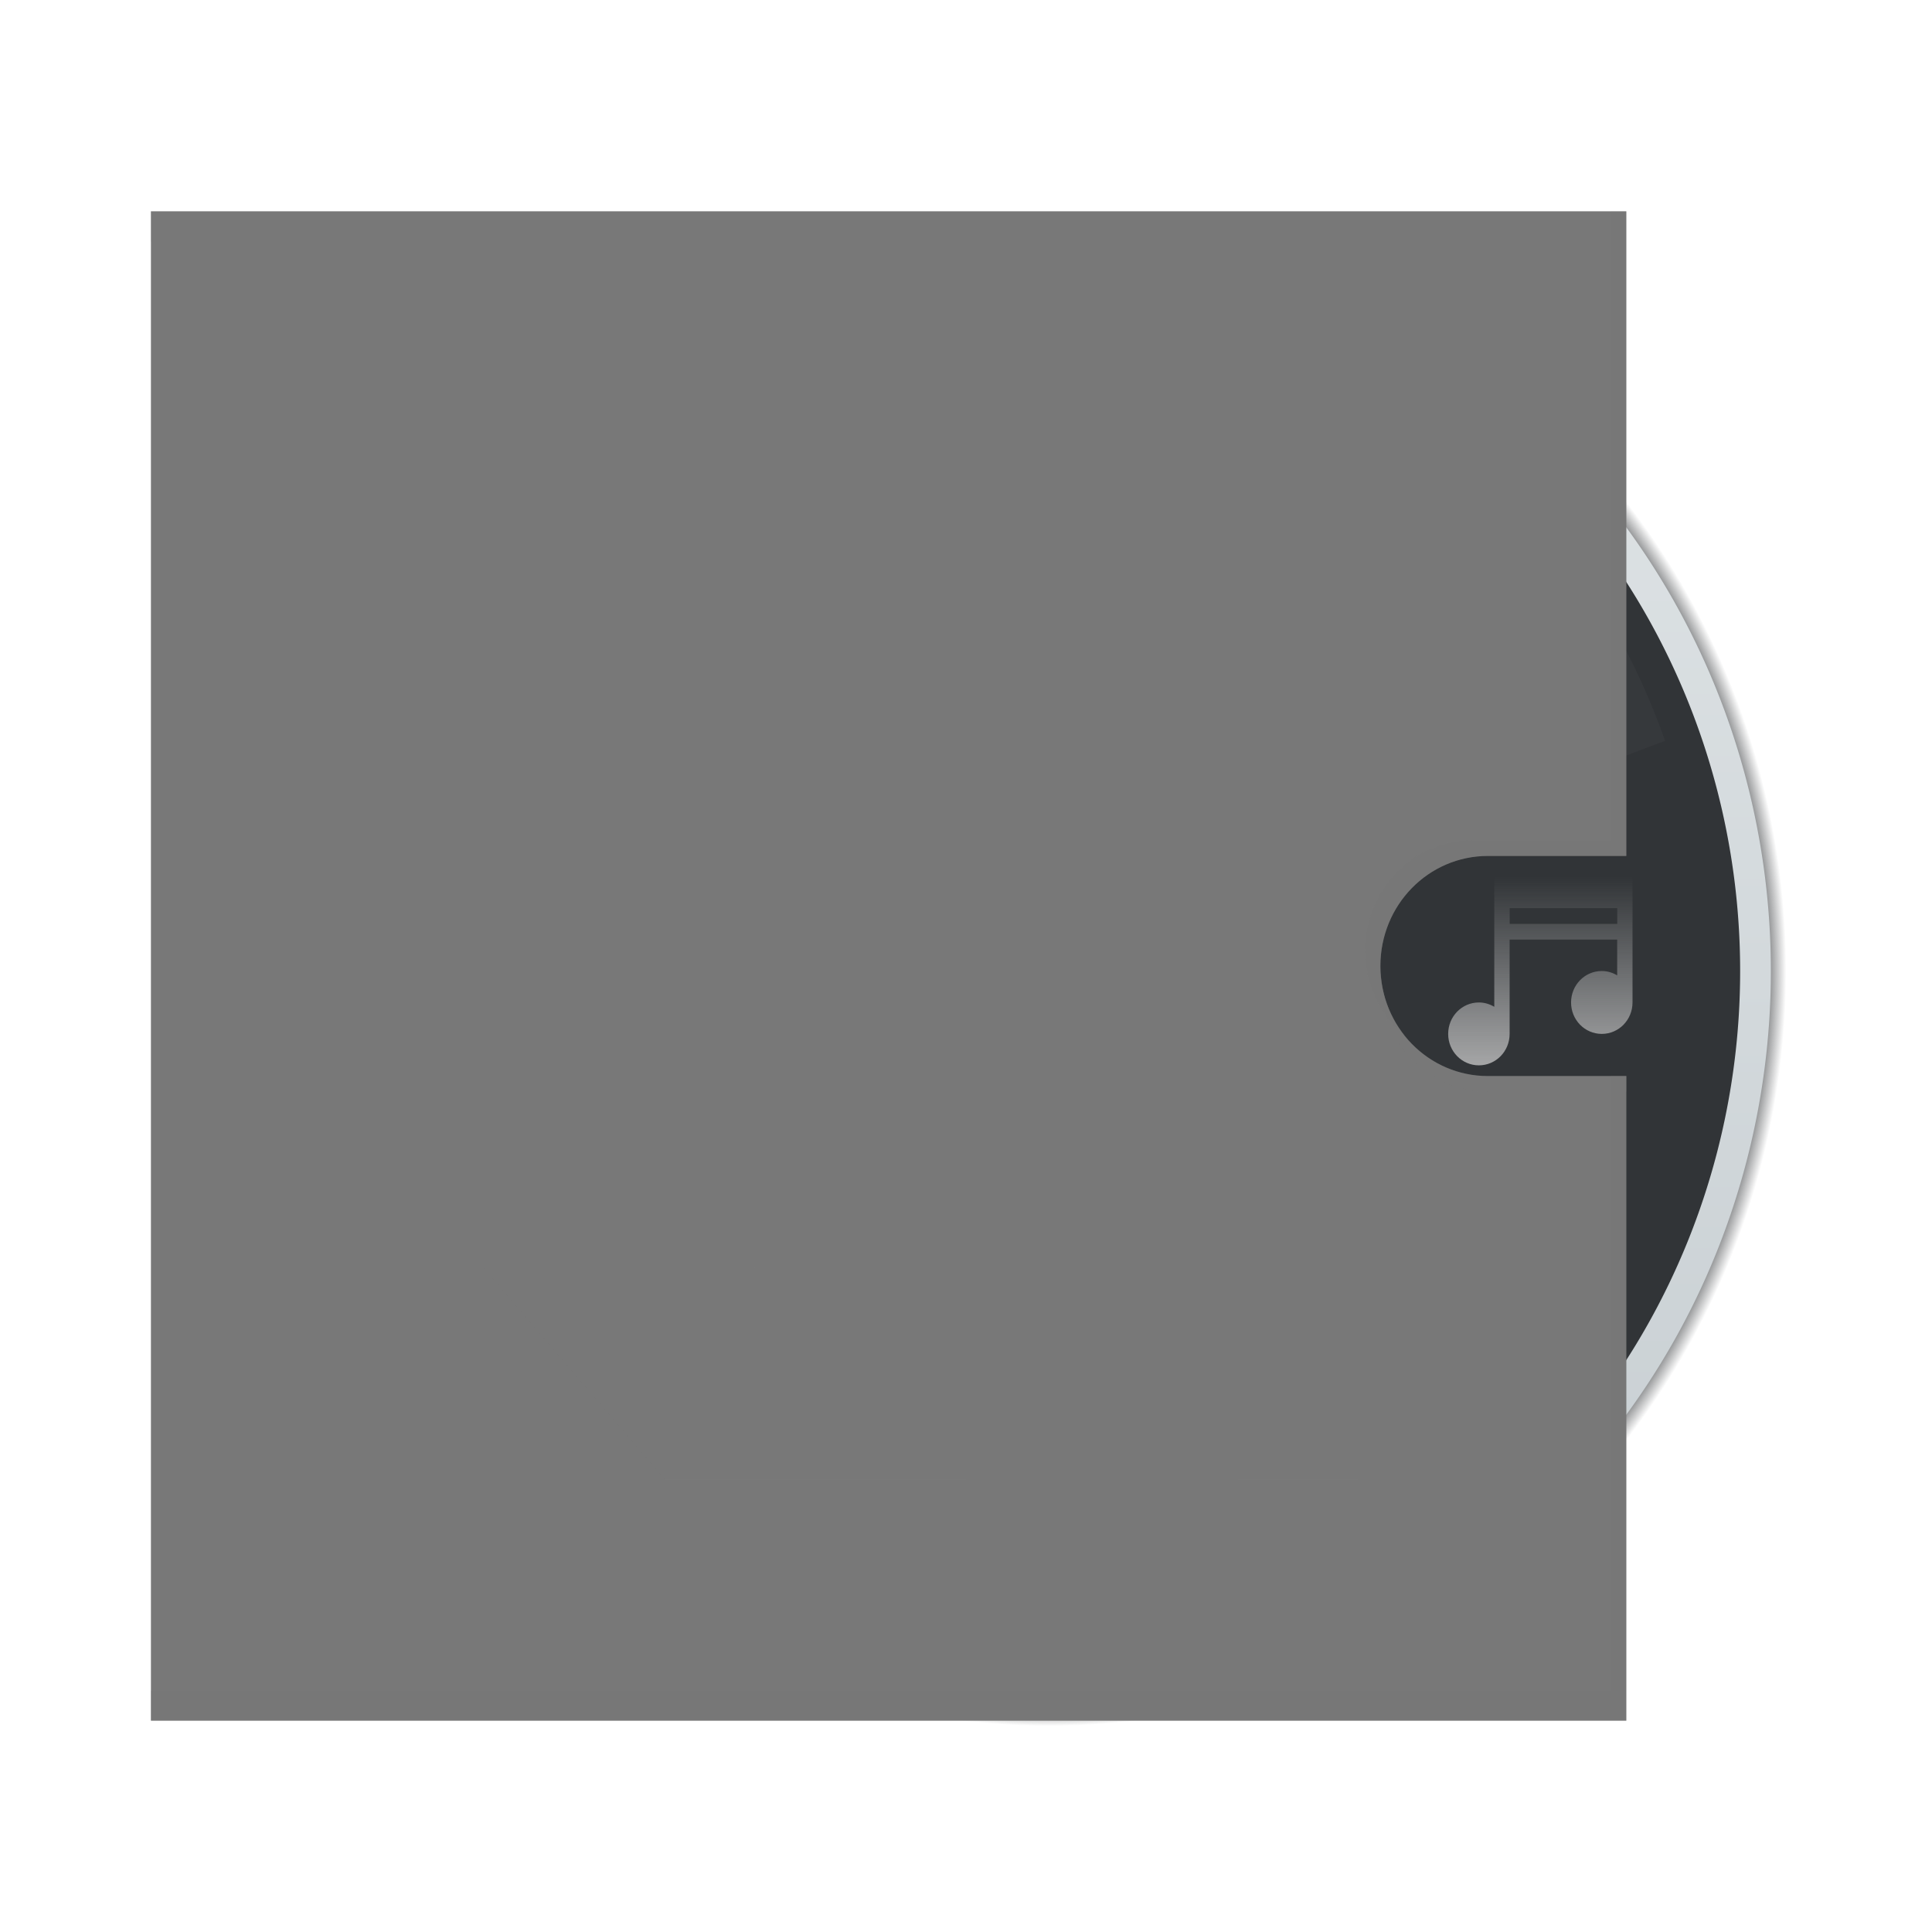 <?xml version="1.0" encoding="UTF-8" standalone="no"?>
<svg
   xmlns:dc="http://purl.org/dc/elements/1.1/"
   xmlns:cc="http://creativecommons.org/ns#"
   xmlns:rdf="http://www.w3.org/1999/02/22-rdf-syntax-ns#"
   xmlns:svg="http://www.w3.org/2000/svg"
   xmlns="http://www.w3.org/2000/svg"
   xmlns:sodipodi="http://sodipodi.sourceforge.net/DTD/sodipodi-0.dtd"
   xmlns:inkscape="http://www.inkscape.org/namespaces/inkscape"
   inkscape:version="1.0alpha (9dee831, 2019-01-15)"
   sodipodi:docname="media-default-track-symbolic.svg"
   id="svg63"
   version="1.1"
   width="64"
   viewBox="0 0 64 64"
   height="64">
  <defs
     id="defs67">
    <radialGradient
       fill="#787878"
       color="#787878"
       r="12.7"
       gradientUnits="userSpaceOnUse"
       cy="280.066"
       cx="21.167"
       id="a-3">
      <stop
         id="stop2-6"
         stop-color="#313437"
         offset="0" />
      <stop
         id="stop4-7"
         stop-opacity=".498"
         stop-color="#313437"
         offset=".979" />
      <stop
         id="stop6-5"
         stop-opacity="0"
         stop-color="#313437"
         offset="1" />
    </radialGradient>
    <linearGradient
       fill="#787878"
       color="#787878"
       y2="267.631"
       y1="292.502"
       x2="21.696"
       x1="21.696"
       gradientUnits="userSpaceOnUse"
       id="b-3">
      <stop
         id="stop9-5"
         stop-color="#c6cdd1"
         offset="0" />
      <stop
         id="stop11-6"
         stop-color="#e0e5e7"
         offset="1" />
    </linearGradient>
    <linearGradient
       fill="#787878"
       color="#787878"
       y2="278.479"
       y1="282.713"
       x2="29.633"
       x1="29.633"
       gradientUnits="userSpaceOnUse"
       id="c-2">
      <stop
         id="stop14-9"
         stop-color="#ccc"
         offset="0" />
      <stop
         id="stop16-1"
         stop-opacity="0"
         stop-color="#ccc"
         offset="1" />
    </linearGradient>
  </defs>
  <sodipodi:namedview
     inkscape:current-layer="svg63"
     inkscape:window-maximized="0"
     inkscape:window-y="800"
     inkscape:window-x="464"
     inkscape:cy="76.87166"
     inkscape:cx="85.78488"
     inkscape:zoom="3.8007813"
     showgrid="false"
     id="namedview65"
     inkscape:window-height="1283"
     inkscape:window-width="1412"
     inkscape:pageshadow="2"
     inkscape:pageopacity="0"
     guidetolerance="10"
     gridtolerance="10"
     objecttolerance="10"
     borderopacity="1"
     inkscape:document-rotation="0"
     bordercolor="#666666"
     pagecolor="#ffffff" />
  <radialGradient
     style=""
     fill="#787878"
     color="#787878"
     r="12.7"
     gradientUnits="userSpaceOnUse"
     gradientTransform="matrix(1.924 0 0 1.969 .927 -519.314)"
     cy="280.067"
     cx="18.521"
     id="a">
    <stop
       id="stop2"
       stop-color="#313437"
       offset="0" />
    <stop
       id="stop4"
       stop-opacity=".498"
       stop-color="#313437"
       offset=".979" />
    <stop
       id="stop6"
       stop-opacity="0"
       stop-color="#313437"
       offset="1" />
  </radialGradient>
  <linearGradient
     style=""
     fill="#787878"
     color="#787878"
     y2="267.631"
     y1="292.502"
     x2="19.05"
     x1="19.05"
     gradientUnits="userSpaceOnUse"
     gradientTransform="matrix(1.924 0 0 1.969 .927 -519.312)"
     id="b">
    <stop
       id="stop9"
       stop-color="#c6cdd1"
       offset="0" />
    <stop
       id="stop11"
       stop-color="#e0e5e7"
       offset="1" />
  </linearGradient>
  <linearGradient
     style=""
     fill="#787878"
     color="#787878"
     y2="267.367"
     y1="292.767"
     x2="6.615"
     x1="6.615"
     gradientUnits="userSpaceOnUse"
     gradientTransform="matrix(1.924 0 0 1.969 -3.145 -519.312)"
     id="c">
    <stop
       id="stop14"
       stop-color="#42a603"
       offset="0" />
    <stop
       id="stop16"
       stop-color="#78da06"
       offset="1" />
  </linearGradient>
  <linearGradient
     style=""
     fill="#787878"
     color="#787878"
     y2="40.735"
     y1="27.762"
     x2="37.84"
     x1="23.707"
     gradientUnits="userSpaceOnUse"
     gradientTransform="matrix(1.274 -.196 .102 1 -605.443 -414.409)"
     id="d">
    <stop
       id="stop19"
       stop-color="#ffc35a"
       offset="0" />
    <stop
       id="stop21"
       stop-color="#faae2a"
       offset="1" />
  </linearGradient>
  <linearGradient
     style=""
     fill="#787878"
     color="#787878"
     y2="42.685"
     y1="25.425"
     x2="32.371"
     x1="19.028"
     gradientUnits="userSpaceOnUse"
     id="e">
    <stop
       id="stop24"
       stop-color="#292c2f"
       offset="0" />
    <stop
       id="stop26"
       stop-opacity="0"
       offset="1" />
  </linearGradient>
  <g
     transform="matrix(1.924,0,0,1.969,-5.988,-519.284)"
     id="g60"
     style="color:#787878;opacity:1;fill:#787878;stop-opacity:1">
    <path
       d="m 21.167,276.362 a 3.704,3.704 0 0 0 -3.704,3.704 3.704,3.704 0 0 0 3.704,3.704 3.704,3.704 0 0 0 3.704,-3.704 3.704,3.704 0 0 0 -3.704,-3.704 z m 0,2.701 a 1.003,1.003 0 0 1 1.003,1.003 1.003,1.003 0 0 1 -1.003,1.003 1.003,1.003 0 0 1 -1.003,-1.003 1.003,1.003 0 0 1 1.003,-1.003 z"
       fill-opacity=".157"
       id="path34"
       inkscape:connector-curvature="0" />
    <path
       d="m 21.167,267.367 a 12.7,12.7 0 0 0 -12.7,12.7 12.7,12.7 0 0 0 12.7,12.7 12.7,12.7 0 0 0 12.7,-12.7 12.7,12.7 0 0 0 -12.7,-12.7 z m 0,9.26 a 3.44,3.44 0 0 1 3.44,3.44 3.44,3.44 0 0 1 -3.44,3.44 3.44,3.44 0 0 1 -3.44,-3.44 3.44,3.44 0 0 1 3.44,-3.44 z"
       fill="url(#a)"
       id="path36"
       style="fill:url(#a-3)"
       inkscape:connector-curvature="0" />
    <path
       d="M 21.167,267.631 A 12.435,12.435 0 0 0 8.731,280.067 12.435,12.435 0 0 0 21.167,292.502 12.435,12.435 0 0 0 33.602,280.067 12.435,12.435 0 0 0 21.167,267.631 Z m 0,8.996 a 3.44,3.44 0 0 0 -0.29,0.015 3.44,3.44 0 0 1 0.29,-0.015 z m 0.29,0.015 a 3.44,3.44 0 0 1 0.177,0.022 3.44,3.44 0 0 0 -0.177,-0.022 z m -0.757,0.022 a 3.44,3.44 0 0 0 -0.167,0.025 3.44,3.44 0 0 1 0.167,-0.025 z m 1.101,0.025 a 3.44,3.44 0 0 1 0.172,0.039 3.44,3.44 0 0 0 -0.172,-0.039 z m -1.44,0.039 a 3.44,3.44 0 0 0 -0.157,0.04 3.44,3.44 0 0 1 0.157,-0.04 z m 1.769,0.04 a 3.44,3.44 0 0 1 0.172,0.057 3.44,3.44 0 0 0 -0.172,-0.057 z m -2.099,0.057 a 3.44,3.44 0 0 0 -0.157,0.057 3.44,3.44 0 0 1 0.157,-0.057 z m 2.427,0.057 a 3.44,3.44 0 0 1 0.158,0.071 3.44,3.44 0 0 0 -0.158,-0.071 z m -2.741,0.071 a 3.44,3.44 0 0 0 -0.155,0.075 3.44,3.44 0 0 1 0.155,-0.075 z m 3.054,0.075 a 3.44,3.44 0 0 1 0.143,0.082 3.44,3.44 0 0 0 -0.143,-0.082 z m -3.352,0.082 a 3.44,3.44 0 0 0 -0.154,0.095 3.44,3.44 0 0 1 0.154,-0.095 z m 3.649,0.095 a 3.44,3.44 0 0 1 0.135,0.097 3.44,3.44 0 0 0 -0.135,-0.097 z m -3.938,0.097 a 3.44,3.44 0 0 0 -0.138,0.104 3.44,3.44 0 0 1 0.138,-0.104 z m 4.211,0.104 a 3.44,3.44 0 0 1 0.133,0.117 3.44,3.44 0 0 0 -0.133,-0.117 z m -4.482,0.117 a 3.44,3.44 0 0 0 -0.124,0.115 3.44,3.44 0 0 1 0.124,-0.115 z m 4.738,0.115 a 3.44,3.44 0 0 1 0.115,0.124 3.44,3.44 0 0 0 -0.115,-0.124 z m -4.976,0.124 a 3.44,3.44 0 0 0 -0.117,0.133 3.44,3.44 0 0 1 0.117,-0.133 z m 5.208,0.133 a 3.44,3.44 0 0 1 0.104,0.138 3.44,3.44 0 0 0 -0.104,-0.138 z m -5.429,0.138 a 3.44,3.44 0 0 0 -0.097,0.135 3.44,3.44 0 0 1 0.097,-0.135 z m 5.63,0.135 a 3.44,3.44 0 0 1 0.095,0.154 3.44,3.44 0 0 0 -0.095,-0.154 z m -5.821,0.154 a 3.44,3.44 0 0 0 -0.082,0.143 3.44,3.44 0 0 1 0.082,-0.143 z m 5.998,0.143 a 3.44,3.44 0 0 1 0.075,0.155 3.44,3.44 0 0 0 -0.075,-0.155 z m -6.155,0.155 a 3.44,3.44 0 0 0 -0.071,0.158 3.44,3.44 0 0 1 0.071,-0.158 z m 3.115,0.127 a 1.323,1.323 0 0 1 1.323,1.323 1.323,1.323 0 0 1 -1.323,1.323 1.323,1.323 0 0 1 -1.323,-1.323 1.323,1.323 0 0 1 1.323,-1.323 z m 3.186,0.031 a 3.44,3.44 0 0 1 0.057,0.157 3.44,3.44 0 0 0 -0.057,-0.157 z m -6.429,0.157 a 3.44,3.44 0 0 0 -0.057,0.172 3.44,3.44 0 0 1 0.057,-0.172 z m 6.542,0.172 a 3.44,3.44 0 0 1 0.04,0.157 3.44,3.44 0 0 0 -0.04,-0.157 z m -6.639,0.157 a 3.44,3.44 0 0 0 -0.039,0.172 3.44,3.44 0 0 1 0.039,-0.172 z m 6.718,0.172 a 3.44,3.44 0 0 1 0.025,0.167 3.44,3.44 0 0 0 -0.025,-0.167 z m -6.782,0.167 a 3.44,3.44 0 0 0 -0.022,0.177 3.44,3.44 0 0 1 0.022,-0.177 z m 6.829,0.177 a 3.44,3.44 0 0 1 0.014,0.29 3.44,3.44 0 0 0 -0.014,-0.29 z m -6.865,0.29 a 3.44,3.44 0 0 0 0.014,0.29 3.44,3.44 0 0 1 -0.014,-0.29 z m 6.865,0.29 a 3.44,3.44 0 0 1 -0.022,0.177 3.44,3.44 0 0 0 0.022,-0.177 z m -6.829,0.177 a 3.44,3.44 0 0 0 0.025,0.167 3.44,3.44 0 0 1 -0.025,-0.167 z m 6.782,0.167 a 3.44,3.44 0 0 1 -0.039,0.172 3.44,3.44 0 0 0 0.039,-0.172 z m -6.718,0.172 a 3.44,3.44 0 0 0 0.04,0.157 3.44,3.44 0 0 1 -0.04,-0.157 z m 6.639,0.157 a 3.44,3.44 0 0 1 -0.057,0.172 3.44,3.44 0 0 0 0.057,-0.172 z m -6.542,0.172 a 3.44,3.44 0 0 0 0.057,0.157 3.44,3.44 0 0 1 -0.057,-0.157 z m 6.429,0.157 a 3.44,3.44 0 0 1 -0.071,0.158 3.44,3.44 0 0 0 0.071,-0.158 z m -6.301,0.158 a 3.44,3.44 0 0 0 0.075,0.155 3.44,3.44 0 0 1 -0.075,-0.155 z m 6.155,0.155 a 3.44,3.44 0 0 1 -0.082,0.143 3.44,3.44 0 0 0 0.082,-0.143 z m -5.998,0.143 a 3.44,3.44 0 0 0 0.095,0.154 3.44,3.44 0 0 1 -0.095,-0.154 z m 5.821,0.154 a 3.44,3.44 0 0 1 -0.097,0.135 3.44,3.44 0 0 0 0.097,-0.135 z m -5.63,0.135 a 3.44,3.44 0 0 0 0.104,0.138 3.44,3.44 0 0 1 -0.104,-0.138 z m 5.429,0.138 a 3.44,3.44 0 0 1 -0.117,0.133 3.44,3.44 0 0 0 0.117,-0.133 z m -5.208,0.133 a 3.44,3.44 0 0 0 0.115,0.123 3.44,3.44 0 0 1 -0.115,-0.123 z m 4.976,0.123 a 3.44,3.44 0 0 1 -0.124,0.115 3.44,3.44 0 0 0 0.124,-0.115 z m -4.738,0.115 a 3.44,3.44 0 0 0 0.133,0.117 3.44,3.44 0 0 1 -0.133,-0.117 z m 4.482,0.117 a 3.44,3.44 0 0 1 -0.138,0.104 3.44,3.44 0 0 0 0.138,-0.104 z m -4.211,0.104 a 3.44,3.44 0 0 0 0.135,0.097 3.44,3.44 0 0 1 -0.135,-0.097 z m 3.938,0.097 a 3.44,3.44 0 0 1 -0.154,0.095 3.44,3.44 0 0 0 0.154,-0.095 z m -3.649,0.095 a 3.44,3.44 0 0 0 0.143,0.082 3.44,3.44 0 0 1 -0.143,-0.082 z m 3.352,0.082 a 3.44,3.44 0 0 1 -0.155,0.075 3.44,3.44 0 0 0 0.155,-0.075 z m -3.054,0.075 a 3.44,3.44 0 0 0 0.158,0.071 3.44,3.44 0 0 1 -0.158,-0.071 z m 2.741,0.071 a 3.44,3.44 0 0 1 -0.157,0.057 3.44,3.44 0 0 0 0.157,-0.057 z m -2.427,0.057 a 3.44,3.44 0 0 0 0.172,0.057 3.44,3.44 0 0 1 -0.172,-0.057 z m 2.099,0.057 a 3.44,3.44 0 0 1 -0.157,0.04 3.44,3.44 0 0 0 0.157,-0.04 z m -1.769,0.04 a 3.44,3.44 0 0 0 0.172,0.039 3.44,3.44 0 0 1 -0.172,-0.039 z m 1.44,0.039 a 3.44,3.44 0 0 1 -0.167,0.025 3.44,3.44 0 0 0 0.167,-0.025 z m -1.101,0.025 a 3.44,3.44 0 0 0 0.177,0.022 3.44,3.44 0 0 1 -0.177,-0.022 z m 0.757,0.022 a 3.44,3.44 0 0 1 -0.29,0.015 3.44,3.44 0 0 0 0.29,-0.015 z"
       fill="url(#b)"
       id="path38"
       style="fill:url(#b-3)"
       inkscape:connector-curvature="0" />
    <path
       d="M 21.167,268.16 A 11.906,11.906 0 0 0 9.26,280.067 11.906,11.906 0 0 0 21.167,291.973 11.906,11.906 0 0 0 33.073,280.067 11.906,11.906 0 0 0 21.167,268.16 Z m 0,8.467 a 3.44,3.44 0 0 1 3.44,3.44 3.44,3.44 0 0 1 -3.44,3.44 3.44,3.44 0 0 1 -3.44,-3.44 3.44,3.44 0 0 1 3.44,-3.44 z m 0,0.794 a 2.646,2.646 0 0 0 -2.646,2.646 2.646,2.646 0 0 0 2.646,2.646 2.646,2.646 0 0 0 2.646,-2.646 2.646,2.646 0 0 0 -2.646,-2.646 z m 0,1.323 a 1.323,1.323 0 0 1 1.323,1.323 1.323,1.323 0 0 1 -1.323,1.323 1.323,1.323 0 0 1 -1.323,-1.323 1.323,1.323 0 0 1 1.323,-1.323 z"
       fill="#313437"
       id="path40"
       inkscape:connector-curvature="0" />
    <path
       d="m 28.84,278.479 v 0.529 1.66 c -0.078,-0.045 -0.168,-0.073 -0.265,-0.073 -0.293,0 -0.529,0.236 -0.529,0.529 0,0.293 0.236,0.529 0.529,0.529 0.293,0 0.529,-0.236 0.529,-0.529 v -1.587 h 1.852 v 0.602 c -0.078,-0.045 -0.168,-0.073 -0.265,-0.073 -0.293,0 -0.529,0.236 -0.529,0.529 0,0.293 0.236,0.529 0.529,0.529 0.293,0 0.529,-0.236 0.529,-0.529 v -2.117 h -2.381 z m 0.265,0.529 h 1.852 v 0.265 h -1.852 z"
       fill="url(#c)"
       id="path42"
       style="fill:url(#c-2)"
       inkscape:connector-curvature="0" />
    <g
       fill="#4c5053"
       id="g56">
      <path
         d="m 26.822,270.271 c -0.578,-0.334 -1.175,-0.598 -1.78,-0.819 l -2.063,5.577 c 0.294,0.107 0.585,0.235 0.866,0.398 0.281,0.162 0.538,0.349 0.777,0.551 l 3.799,-4.575 c -0.494,-0.413 -1.022,-0.798 -1.6,-1.132 z"
         id="path44"
         inkscape:connector-curvature="0" />
      <path
         d="m 15.511,289.862 c -0.578,-0.334 -1.105,-0.718 -1.6,-1.132 l 3.799,-4.575 c 0.24,0.202 0.496,0.389 0.777,0.551 0.281,0.162 0.571,0.291 0.866,0.398 l -2.063,5.577 c -0.605,-0.221 -1.202,-0.486 -1.78,-0.819 z"
         id="path46"
         inkscape:connector-curvature="0" />
      <g
         fill-opacity=".198"
         id="g54">
        <path
           d="m 13.169,288.065 c -0.472,-0.472 -0.882,-0.98 -1.252,-1.507 l 4.853,-3.436 c 0.179,0.257 0.379,0.504 0.608,0.733 0.23,0.23 0.477,0.429 0.733,0.608 l -3.436,4.853 c -0.527,-0.37 -1.035,-0.78 -1.507,-1.252 z"
           id="path48"
           inkscape:connector-curvature="0" />
        <path
           d="m 30.962,274.411 c -0.334,-0.578 -0.718,-1.105 -1.132,-1.599 l -4.575,3.799 c 0.202,0.24 0.389,0.496 0.551,0.778 0.162,0.281 0.291,0.571 0.398,0.866 l 5.577,-2.063 c -0.221,-0.605 -0.486,-1.202 -0.819,-1.78 z"
           id="path50"
           inkscape:connector-curvature="0" />
        <path
           d="m 11.371,285.722 c -0.334,-0.578 -0.598,-1.175 -0.819,-1.78 l 5.577,-2.063 c 0.107,0.294 0.236,0.585 0.398,0.866 0.162,0.281 0.349,0.538 0.551,0.778 l -4.575,3.799 c -0.413,-0.494 -0.798,-1.022 -1.132,-1.599 z"
           id="path52"
           inkscape:connector-curvature="0" />
      </g>
    </g>
    <path
       d="M 80,52 A 12,12 0 0 0 68,64 12,12 0 0 0 80,76 12,12 0 0 0 92,64 12,12 0 0 0 80,52 Z m 0,1 A 11,11 0 0 1 91,64 11,11 0 0 1 80,75 11,11 0 0 1 69,64 11,11 0 0 1 80,53 Z"
       fill-opacity=".078"
       transform="matrix(0.265,0,0,0.265,-1e-6,263.133)"
       id="path58"
       inkscape:connector-curvature="0" />
  </g>
  <path
     id="path29"
     style=""
     fill="#787878"
     color="#787878"
     fill-opacity=".157"
     d="m36.564 24.708a7.127 7.292 0 0 0 -7.127 7.292 7.127 7.292 0 0 0 7.127 7.292 7.127 7.292 0 0 0 7.127-7.292 7.127 7.292 0 0 0 -7.127-7.292zm0 5.317a1.93 1.975 0 0 1 1.93 1.975 1.93 1.975 0 0 1 -1.93 1.975 1.93 1.975 0 0 1 -1.93-1.975 1.93 1.975 0 0 1 1.93-1.975z" />
  <path
     id="path51"
     style=""
     fill="#787878"
     color="#787878"
     fill-opacity=".078"
     d="m36.564 25.75a6.109 6.25 0 0 0 -6.109 6.25 6.109 6.25 0 0 0 6.109 6.25 6.109 6.25 0 0 0 6.109-6.25 6.109 6.25 0 0 0 -6.109-6.25zm0 .521a5.6 5.729 0 0 1 5.6 5.729 5.6 5.729 0 0 1 -5.6 5.729 5.6 5.729 0 0 1 -5.6-5.729 5.6 5.729 0 0 1 5.6-5.729z" />
  <path
     id="path53"
     style=""
     color="#787878"
     fill="#787878"
     d="m5 7v50h48.873v-21.354h-4.582c-1.974 0-3.564-1.626-3.564-3.646 0-2.02 1.589-3.646 3.564-3.646h4.582v-21.354h-48.873z" />
  <path
     id="path55"
     style=""
     fill="#787878"
     color="#787878"
     fill-opacity=".314"
     d="m53.364 7v20.833h-4.582c-1.974 0-3.564 1.626-3.564 3.646 0 1.143.51 2.159 1.31 2.827-.501-.628-.8-1.429-.8-2.306 0-2.02 1.589-3.646 3.564-3.646h4.582v-21.354zm0 28.646v20.354h-48.364l-0 1h48.873v-21.354z" />
  <path
     id="path57"
     style=""
     color="#787878"
     fill-opacity=".235"
     fill="#787878"
     d="m5 7.0 0 1h48.364v-1zm40.74 25.26c-.006.086-.013.172-.013.26 0 2.02 1.589 3.646 3.564 3.646h4.582v-.521h-4.582c-1.888 0-3.42-1.489-3.551-3.385z" />
  <path
     id="path59"
     style=""
     color="#787878"
     opacity=".2"
     fill-rule="evenodd"
     fill="#787878"
     d="m37 21 8 8v20h-23l-6-7 6-3 10 10h9l-10-10 6-4z" />
  <path
     id="path61"
     style=""
     color="#787878"
     fill="#787878"
     d="m21 21v16.05c-.635-.648-1.517-1.053-2.5-1.053-1.939 0-3.5 1.561-3.5 3.5s1.561 3.5 3.5 3.5c1.905 0 3.437-1.509 3.49-3.4h.01v-13.6h14v8.05c-.635-.648-1.517-1.053-2.5-1.053-1.939 0-3.5 1.561-3.5 3.5s1.561 3.5 3.5 3.5 3.5-1.561 3.5-3.5v-15.5h-15zm1 2h14v2h-14z" />
</svg>
